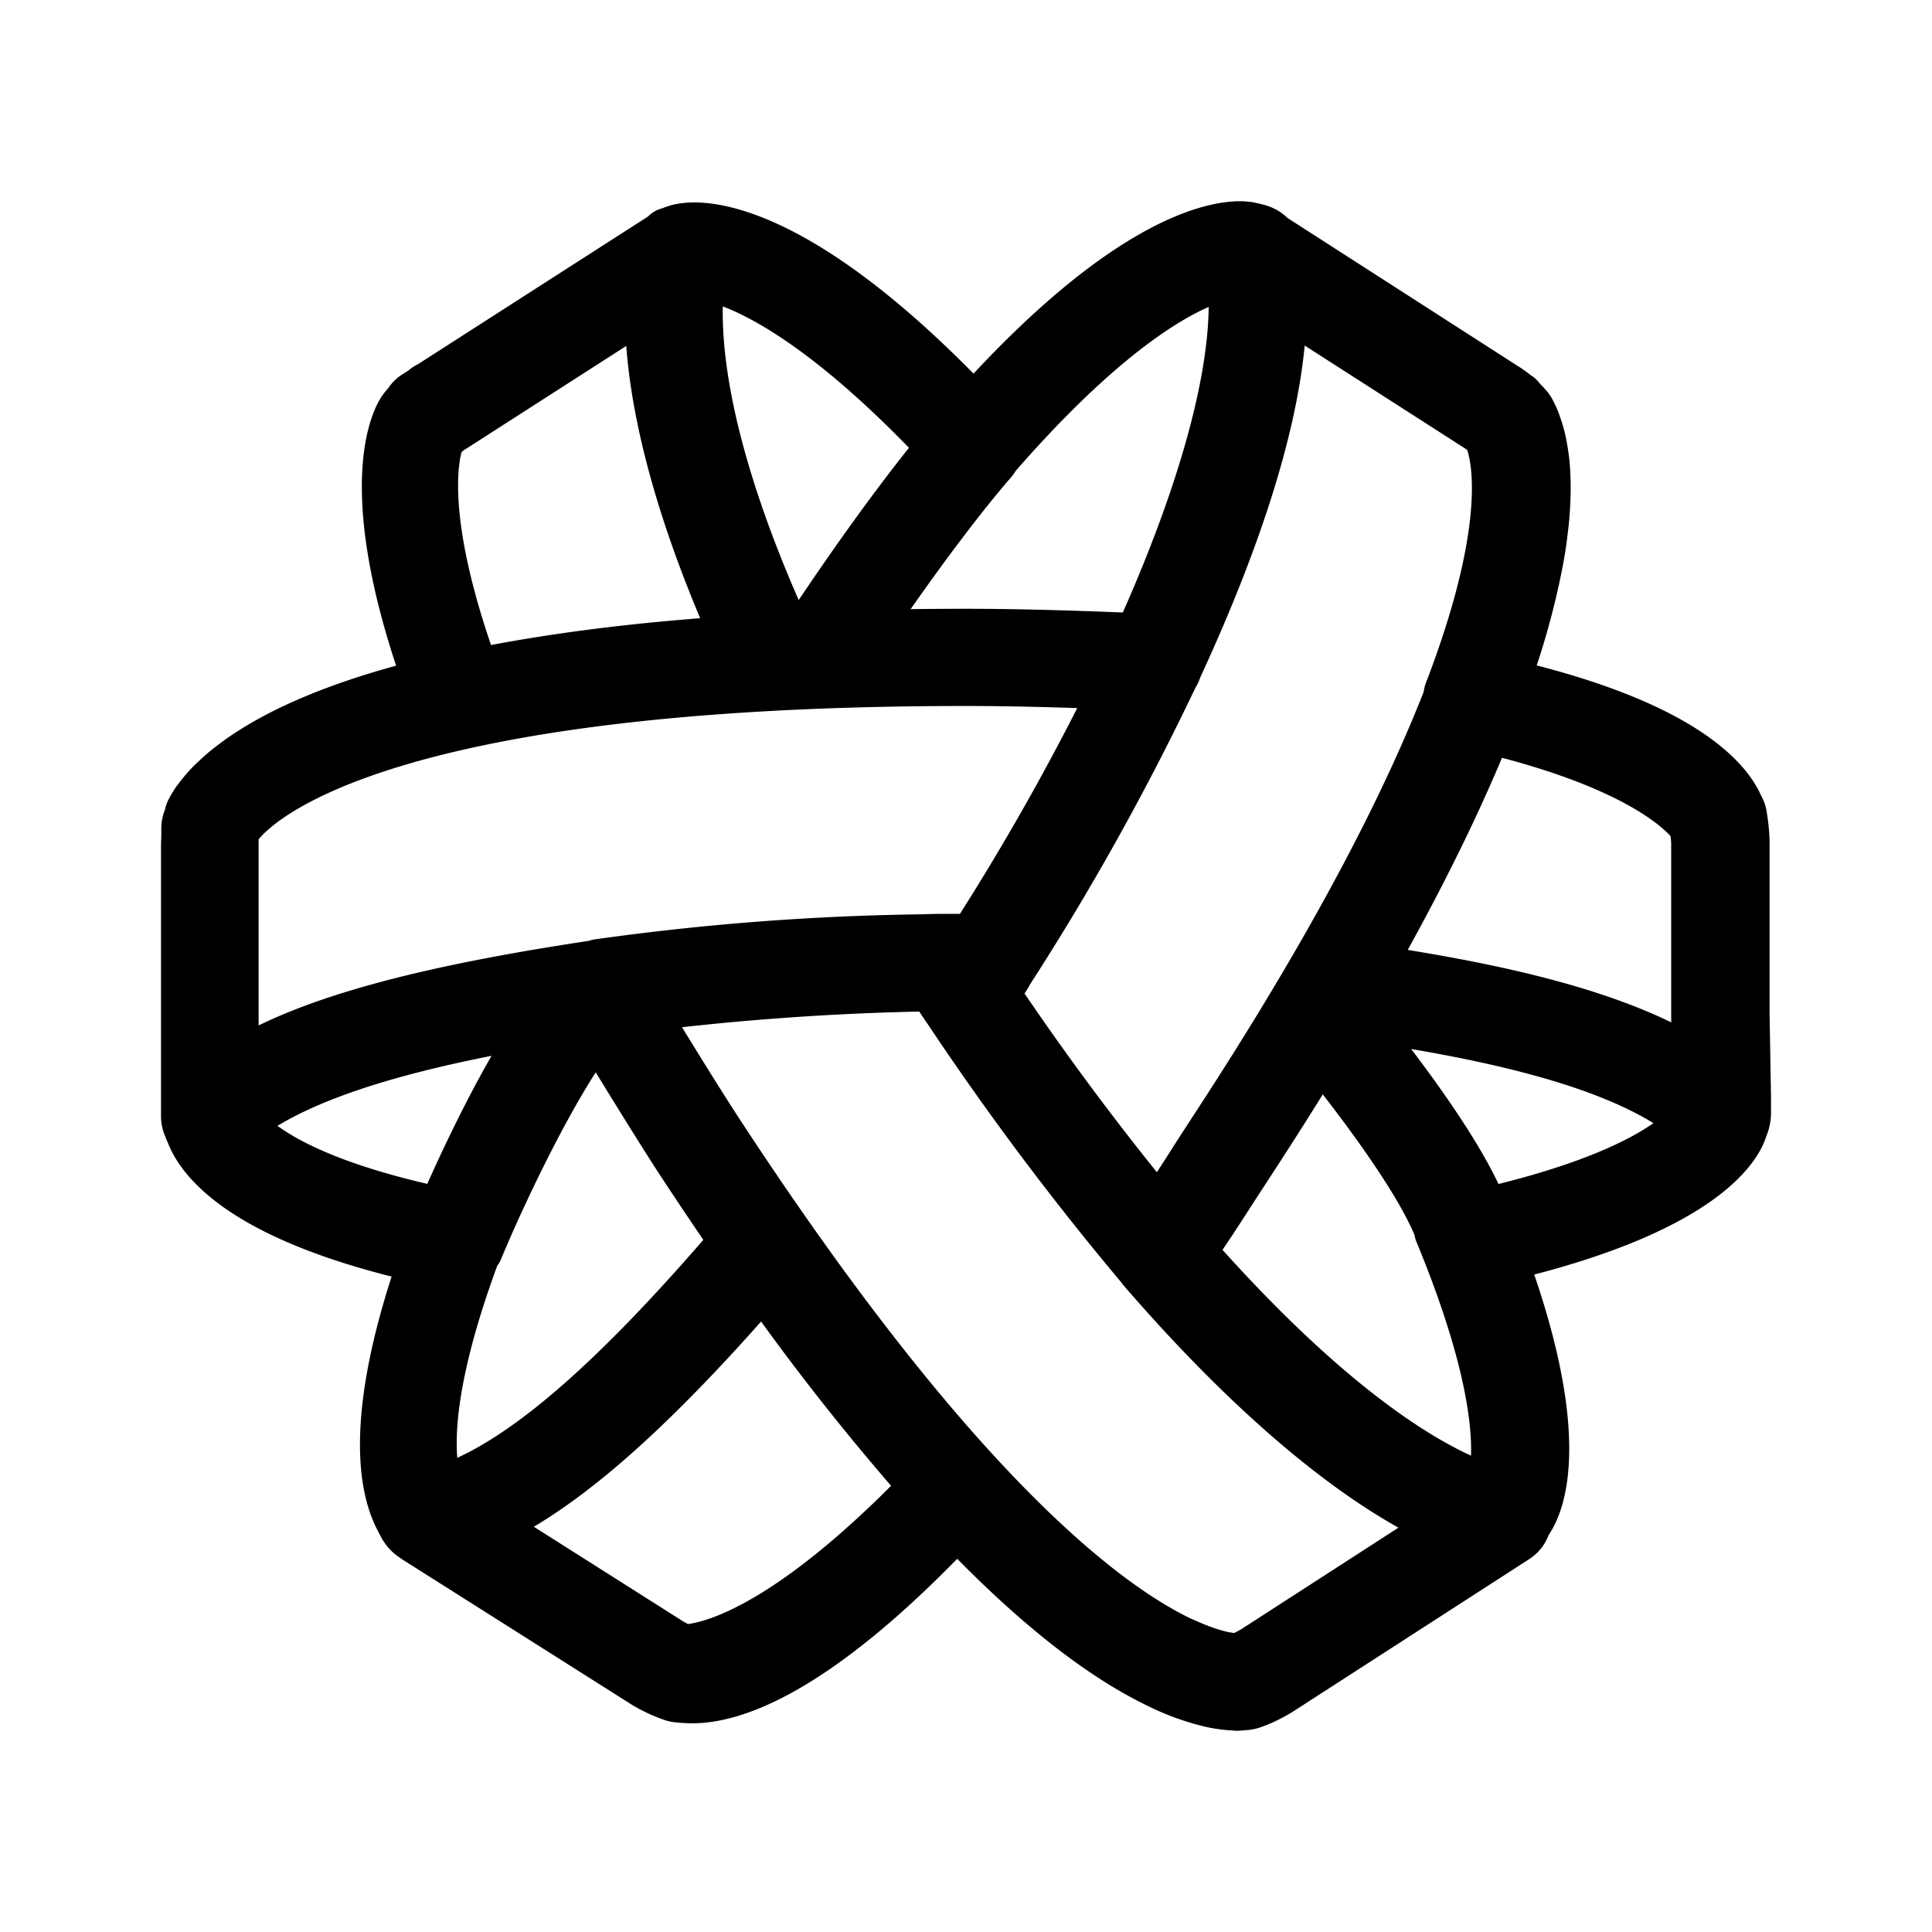 <svg xmlns="http://www.w3.org/2000/svg" width="192" height="192" fill="none" viewBox="0 0 192 192"><path stroke="#000" stroke-linejoin="round" stroke-width="6" d="M123.42 23c-2.23-.07-11.02.98-26.61 18.52-17.63-18.74-26.87-18.57-28.57-18.36a4 4 0 0 0-1.59.47q-.05-.05-.1-.02-.04.04-.06.13l-23.6 15.15a.7.7 0 0 0-.37.25l-.93.6a1.6 1.6 0 0 0-.6.66q-.24.23-.52.6c-.5.7-4.42 7.48 2.8 27.25-10.92 2.62-16.84 5.83-20.1 8.41l-.26.2q-.54.44-.97.85-.35.32-.65.62a14 14 0 0 0-1.14 1.34l-.17.22q-.28.4-.51.84a1 1 0 0 0-.16.49l-.06.22q-.22.41-.22.88v.8l-.03.92v26.95q.02.46.23.86.06.24.18.45c.85 2.43 4.88 8.36 23.41 12.4-5.84 16.36-4.1 23.46-2.49 26.27.17.36.46.96 1.04 1.31l.28.2 22.78 14.42q1.24.73 2.6 1.2c.2.05.28.08.47.08q.64.08 1.29.08c4.02 0 11.75-2.65 24.53-15.79q.9-.89 1.84-1.85c8.55 9.07 15.04 13.63 19.74 15.98h.01a24 24 0 0 0 5.51 2.07l.53.11a13 13 0 0 0 1.76.2l.2.02h.08l.2-.02q.17 0 .33-.03c.12-.01.3-.01.38-.03l.27-.06c1.07-.35 2-.87 2.66-1.26l23.52-15.18c.42-.27.69-.68.8-1.13q.16-.23.3-.48c.99-1.45 3.98-7.92-2.93-26.27 20.56-4.7 23.69-11.14 24.12-12.43l.08-.24c.14-.33.28-.74.28-1.26v-1.56l-.14-8.19V83.82c0-.96-.14-2-.27-2.79l-.08-.27-.22-.45c-.97-2.22-5.1-7.74-22.54-11.82l-.9-.23c.36-1 .64-1.9.94-2.85l.24-.71a76 76 0 0 0 2.28-8.76q.3-1.53.46-2.87l.14-1.17c.25-2.52.22-4.55.04-6.14l-.1-.69a17 17 0 0 0-.24-1.28 11 11 0 0 0-.42-1.4q-.12-.36-.24-.64l-.07-.14c-.1-.21-.2-.45-.3-.59l-.13-.19a8 8 0 0 0-.82-.84q-.02-.1-.05-.13t-.06.02a8 8 0 0 0-1.35-1.01l-23.16-14.89a2 2 0 0 0-.63-.52c-.36-.19-.69-.24-.9-.3q-.12 0-.28-.05l-.22-.06zm-.56 3.65c1.27 8.23-2.23 21.63-9.37 37.3l-1.55-.07c-4.25-.16-10.06-.38-15.93-.38q-5.93 0-11.28.16c8.23-12.3 13.4-18.1 13.45-18.15q.18-.21.3-.46c15.03-17.29 23.05-18.36 24.38-18.4Zm-53.72.1c1.9.06 10.08 1.44 25.19 17.6-2.06 2.45-7.03 8.68-14.16 19.5l-2.14.1c-7.12-15.33-10.26-28.45-8.89-37.2Zm-3.97 2.18c-.55 9.03 2.54 21.3 8.87 35.2-11.24.7-20.09 1.94-27.2 3.42-6.4-17.32-3.88-23.58-3.56-24.3l.17-.1q.5-.64 1.4-1.17zm61.66.03 20.29 13.02q.38.23.8.6l.05.06c.1.13.27.24.38.38.47.9 3.24 7.48-3.84 25.91-.06.16-.05.33-.07.5-4 10.3-11 24.2-23.2 42.87-.74 1.15-1.57 2.4-2.36 3.66-1.4 2.2-2.72 4.19-3.69 5.55a279 279 0 0 1-16.96-22.73l.9-1.41.47-.74.16-.3a259 259 0 0 0 16.42-29.46q.2-.27.28-.6c6.4-13.8 10.8-27.35 10.37-37.31Zm-30.82 38.2c5.81 0 11.57.22 15.8.38a251 251 0 0 1-14.77 26.28h-3.82q-.68.01-1.35.04a253 253 0 0 0-32.37 2.47l-.12.08-.43.06c-18.32 2.76-29.56 6-36.25 10.62V84.04c0-.74 0-1.31.14-1.78.82-1.42 10.3-15.1 73.18-15.1zm51.46 4.61c17.3 4.07 21.05 9.53 21.42 10.14.08.6.19 1.36.19 1.97v17.1l.08 5.84c-8.08-5.56-21.37-8.27-34-10.11 5.66-9.89 9.59-18.1 12.31-24.93ZM92.77 97.5h.15q.25.4.52.77.52.74 1.01 1.5l.03.02.02.03a287 287 0 0 0 19.42 25.92v.03c11.37 13.16 22.26 22.12 31.17 25.67l-20.2 13.05q-.88.51-1.7.82c-.19.01-.61.01-1.27-.1h-.04c-.92-.15-2.33-.54-4.19-1.37l-.68-.3c-7.79-3.75-22.96-15.34-46.27-51.07-2.54-3.92-5.7-9.1-7.95-12.81a268 268 0 0 1 28.95-2.14h.08zm40.38 2.62c13.79 1.94 28.56 4.82 35.78 11.16-.62 1.05-4.33 5.97-21.84 9.9l-.05-.27c-2.1-5.73-8.62-14.36-13.89-20.8Zm-78.1.65c-4.91 6.8-9.51 17.26-10.82 20.34-16.1-3.33-20.21-7.93-21.2-9.64 6.52-5.65 19.84-8.71 32.02-10.7Zm4.36.38c2.28 3.75 5.54 9.08 8.25 13.31a389 389 0 0 0 6.02 8.96c-13.03 15.27-22.49 23.2-30.3 25.43-.88-1.66-2.82-7.88 3.4-24.59q.14-.12.24-.27c2-4.86 7.75-17.34 12.4-22.84Zm71.73 2.38c6.49 8.02 10.9 14.58 12.39 18.53v.19c7.78 18.79 5.48 25.28 4.9 26.43-.1 0-.24-.06-.4-.08h-.01c-8.3-2.68-18.97-11.18-30.35-24.18 1.03-1.37 2.6-3.76 4.33-6.46l2.36-3.63a383 383 0 0 0 6.78-10.8ZM75.88 126.5a237 237 0 0 0 16.76 21.27c-14.65 15.3-22.58 16.64-24.78 16.67a10 10 0 0 1-1.57-.77l-19.31-12.24c7.87-3.18 17.01-11.15 28.9-24.93Z"/></svg>